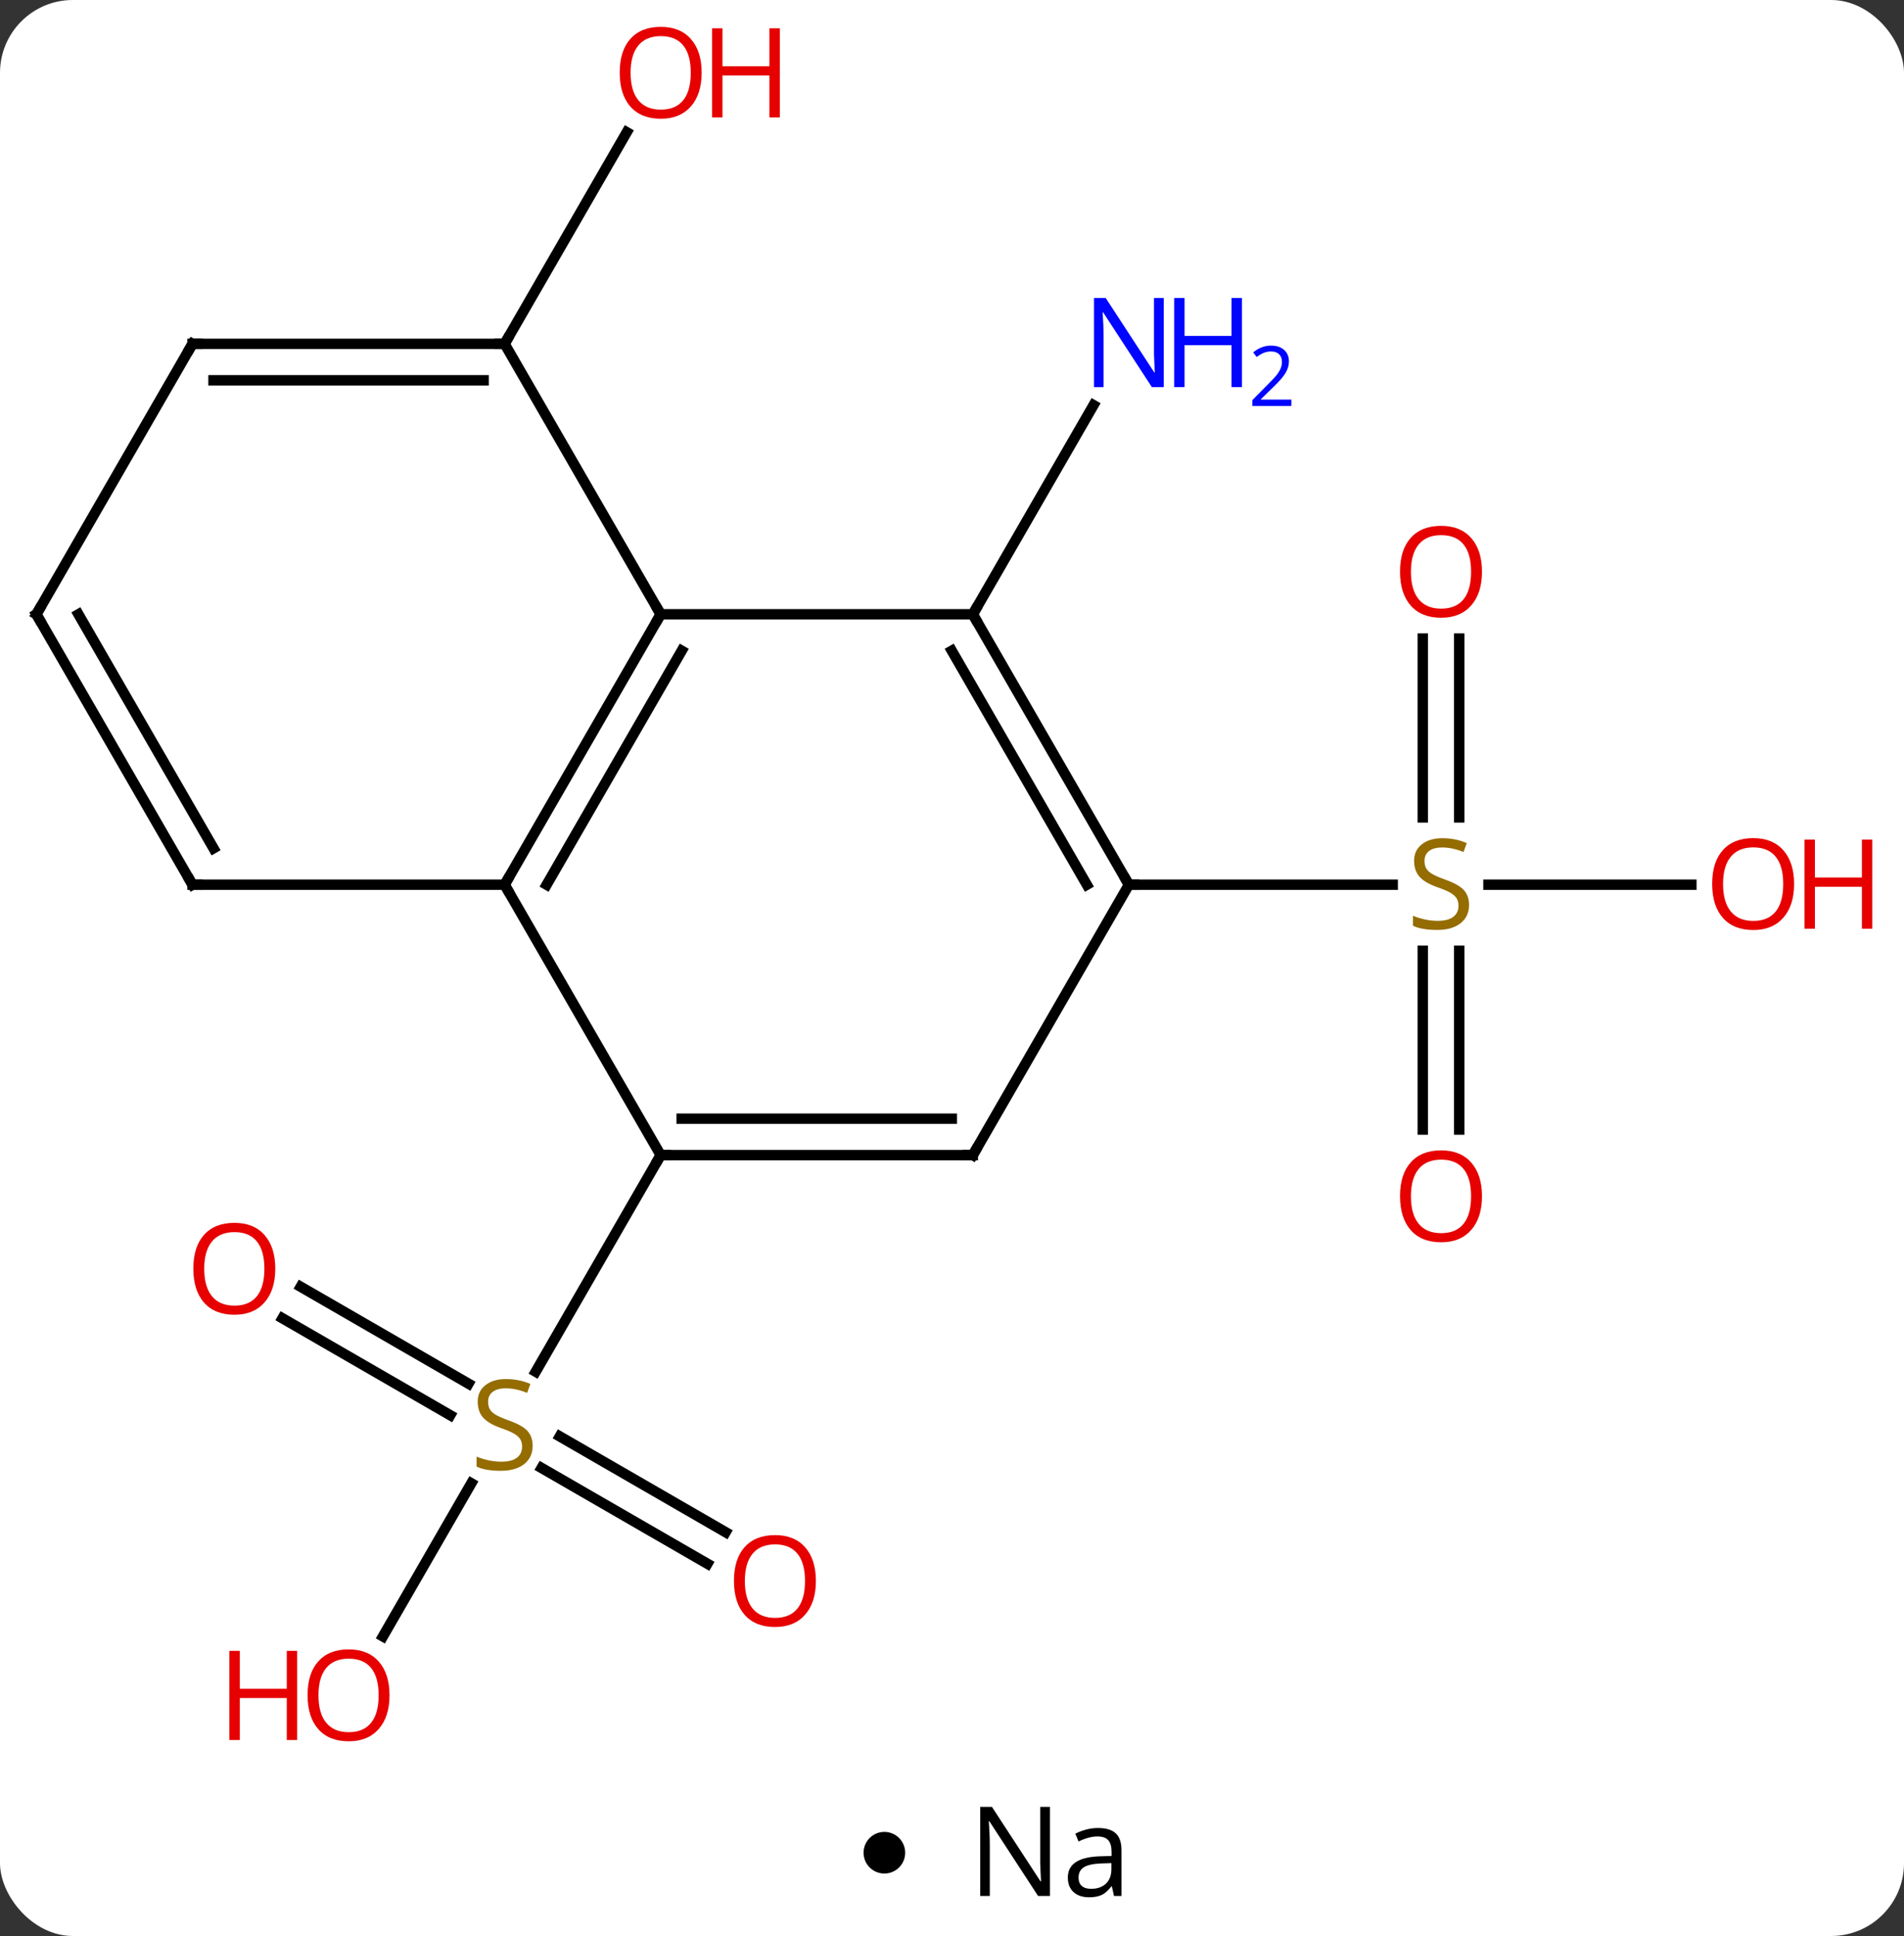 <svg width="183" viewBox="0 0 183 186" style="fill-opacity:1; color-rendering:auto; color-interpolation:auto; text-rendering:auto; stroke:black; stroke-linecap:square; stroke-miterlimit:10; shape-rendering:auto; stroke-opacity:1; fill:black; stroke-dasharray:none; font-weight:normal; stroke-width:1; font-family:'Open Sans'; font-style:normal; stroke-linejoin:miter; font-size:12; stroke-dashoffset:0; image-rendering:auto;" height="186" class="cas-substance-image" xmlns:xlink="http://www.w3.org/1999/xlink" xmlns="http://www.w3.org/2000/svg"><rect x="0" y="0" width="183" height="186" fill="#333333" stroke="none"/><svg class="cas-substance-single-component"><rect y="0" x="0" width="183" stroke="none" ry="7" rx="7" height="186" fill="white" class="cas-substance-group"/><svg y="0" x="0" width="183" viewBox="0 0 183 171" style="fill:black;" height="171" class="cas-substance-single-component-image"><svg><g><g transform="translate(86,85)" style="text-rendering:geometricPrecision; color-rendering:optimizeQuality; color-interpolation:linearRGB; stroke-linecap:butt; image-rendering:optimizeQuality;"><line y2="-25.98" y1="-46.075" x2="7.5" x1="19.101" style="fill:none;"/><line y2="-51.963" y1="-72.295" x2="-37.5" x1="-25.761" style="fill:none;"/><line y2="65.237" y1="56.035" x2="-18.009" x1="-33.948" style="fill:none;"/><line y2="62.206" y1="53.004" x2="-16.259" x1="-32.198" style="fill:none;"/><line y2="38.626" y1="47.937" x2="-57.1" x1="-40.974" style="fill:none;"/><line y2="41.657" y1="50.968" x2="-58.85" x1="-42.724" style="fill:none;"/><line y2="72.221" y1="57.507" x2="-49.197" x1="-40.701" style="fill:none;"/><line y2="25.98" y1="46.786" x2="-22.5" x1="-34.511" style="fill:none;"/><line y2="-23.648" y1="-6.469" x2="54.25" x1="54.25" style="fill:none;"/><line y2="-23.648" y1="-6.469" x2="50.75" x1="50.75" style="fill:none;"/><line y2="23.523" y1="6.344" x2="50.75" x1="50.75" style="fill:none;"/><line y2="23.523" y1="6.344" x2="54.25" x1="54.25" style="fill:none;"/><line y2="0" y1="0" x2="76.562" x1="57.061" style="fill:none;"/><line y2="0" y1="0" x2="22.5" x1="47.857" style="fill:none;"/><line y2="0" y1="-25.98" x2="-37.5" x1="-22.5" style="fill:none;"/><line y2="0" y1="-22.48" x2="-33.459" x1="-20.479" style="fill:none;"/><line y2="-25.98" y1="-25.98" x2="7.5" x1="-22.5" style="fill:none;"/><line y2="-51.963" y1="-25.98" x2="-37.5" x1="-22.5" style="fill:none;"/><line y2="25.98" y1="0" x2="-22.5" x1="-37.5" style="fill:none;"/><line y2="0" y1="0" x2="-67.5" x1="-37.5" style="fill:none;"/><line y2="0" y1="-25.98" x2="22.5" x1="7.5" style="fill:none;"/><line y2="0" y1="-22.48" x2="18.459" x1="5.479" style="fill:none;"/><line y2="-51.963" y1="-51.963" x2="-67.5" x1="-37.5" style="fill:none;"/><line y2="-48.463" y1="-48.463" x2="-65.479" x1="-39.521" style="fill:none;"/><line y2="25.98" y1="25.98" x2="7.5" x1="-22.5" style="fill:none;"/><line y2="22.48" y1="22.48" x2="5.479" x1="-20.479" style="fill:none;"/><line y2="-25.98" y1="0" x2="-82.5" x1="-67.5" style="fill:none;"/><line y2="-25.98" y1="-3.5" x2="-78.459" x1="-65.479" style="fill:none;"/><line y2="25.98" y1="0" x2="7.5" x1="22.5" style="fill:none;"/><line y2="-25.98" y1="-51.963" x2="-82.5" x1="-67.5" style="fill:none;"/></g><g transform="translate(86,85)" style="fill:rgb(0,5,255); text-rendering:geometricPrecision; color-rendering:optimizeQuality; image-rendering:optimizeQuality; font-family:'Open Sans'; stroke:rgb(0,5,255); color-interpolation:linearRGB;"><path style="stroke:none;" d="M25.852 -47.807 L24.711 -47.807 L20.023 -54.994 L19.977 -54.994 Q20.07 -53.729 20.07 -52.682 L20.07 -47.807 L19.148 -47.807 L19.148 -56.369 L20.273 -56.369 L24.945 -49.213 L24.992 -49.213 Q24.992 -49.369 24.945 -50.229 Q24.898 -51.088 24.914 -51.463 L24.914 -56.369 L25.852 -56.369 L25.852 -47.807 Z"/><path style="stroke:none;" d="M33.367 -47.807 L32.367 -47.807 L32.367 -51.838 L27.852 -51.838 L27.852 -47.807 L26.852 -47.807 L26.852 -56.369 L27.852 -56.369 L27.852 -52.729 L32.367 -52.729 L32.367 -56.369 L33.367 -56.369 L33.367 -47.807 Z"/><path style="stroke:none;" d="M38.117 -45.997 L34.367 -45.997 L34.367 -46.56 L35.867 -48.075 Q36.555 -48.763 36.773 -49.06 Q36.992 -49.357 37.102 -49.638 Q37.211 -49.919 37.211 -50.247 Q37.211 -50.7 36.938 -50.966 Q36.664 -51.232 36.164 -51.232 Q35.82 -51.232 35.5 -51.115 Q35.18 -50.997 34.789 -50.7 L34.445 -51.138 Q35.227 -51.794 36.164 -51.794 Q36.961 -51.794 37.422 -51.38 Q37.883 -50.966 37.883 -50.279 Q37.883 -49.732 37.578 -49.2 Q37.273 -48.669 36.43 -47.857 L35.18 -46.638 L35.18 -46.607 L38.117 -46.607 L38.117 -45.997 Z"/><path style="fill:rgb(230,0,0); stroke:none;" d="M-18.562 -78.013 Q-18.562 -75.951 -19.602 -74.771 Q-20.641 -73.591 -22.484 -73.591 Q-24.375 -73.591 -25.406 -74.755 Q-26.438 -75.92 -26.438 -78.029 Q-26.438 -80.123 -25.406 -81.271 Q-24.375 -82.42 -22.484 -82.42 Q-20.625 -82.42 -19.594 -81.248 Q-18.562 -80.076 -18.562 -78.013 ZM-25.391 -78.013 Q-25.391 -76.279 -24.648 -75.373 Q-23.906 -74.466 -22.484 -74.466 Q-21.062 -74.466 -20.336 -75.365 Q-19.609 -76.263 -19.609 -78.013 Q-19.609 -79.748 -20.336 -80.638 Q-21.062 -81.529 -22.484 -81.529 Q-23.906 -81.529 -24.648 -80.63 Q-25.391 -79.732 -25.391 -78.013 Z"/><path style="fill:rgb(230,0,0); stroke:none;" d="M-11.047 -73.716 L-12.047 -73.716 L-12.047 -77.748 L-16.562 -77.748 L-16.562 -73.716 L-17.562 -73.716 L-17.562 -82.279 L-16.562 -82.279 L-16.562 -78.638 L-12.047 -78.638 L-12.047 -82.279 L-11.047 -82.279 L-11.047 -73.716 Z"/><path style="fill:rgb(148,108,0); stroke:none;" d="M-34.805 53.901 Q-34.805 55.026 -35.625 55.666 Q-36.445 56.307 -37.852 56.307 Q-39.383 56.307 -40.195 55.901 L-40.195 54.947 Q-39.664 55.166 -39.047 55.299 Q-38.43 55.432 -37.82 55.432 Q-36.82 55.432 -36.32 55.049 Q-35.82 54.666 -35.82 53.994 Q-35.82 53.557 -36 53.268 Q-36.18 52.979 -36.594 52.736 Q-37.008 52.494 -37.867 52.197 Q-39.055 51.776 -39.57 51.19 Q-40.086 50.604 -40.086 49.651 Q-40.086 48.666 -39.344 48.08 Q-38.602 47.494 -37.367 47.494 Q-36.102 47.494 -35.023 47.963 L-35.336 48.822 Q-36.398 48.385 -37.398 48.385 Q-38.195 48.385 -38.641 48.721 Q-39.086 49.057 -39.086 49.666 Q-39.086 50.104 -38.922 50.393 Q-38.758 50.682 -38.367 50.916 Q-37.977 51.151 -37.164 51.447 Q-35.82 51.916 -35.312 52.471 Q-34.805 53.026 -34.805 53.901 Z"/><path style="fill:rgb(230,0,0); stroke:none;" d="M-7.582 66.893 Q-7.582 68.955 -8.622 70.135 Q-9.661 71.315 -11.504 71.315 Q-13.395 71.315 -14.426 70.15 Q-15.457 68.986 -15.457 66.877 Q-15.457 64.783 -14.426 63.635 Q-13.395 62.486 -11.504 62.486 Q-9.645 62.486 -8.614 63.658 Q-7.582 64.83 -7.582 66.893 ZM-14.411 66.893 Q-14.411 68.627 -13.668 69.533 Q-12.926 70.44 -11.504 70.44 Q-10.082 70.44 -9.356 69.541 Q-8.629 68.643 -8.629 66.893 Q-8.629 65.158 -9.356 64.268 Q-10.082 63.377 -11.504 63.377 Q-12.926 63.377 -13.668 64.275 Q-14.411 65.174 -14.411 66.893 Z"/><path style="fill:rgb(230,0,0); stroke:none;" d="M-59.542 36.893 Q-59.542 38.955 -60.582 40.135 Q-61.621 41.315 -63.464 41.315 Q-65.355 41.315 -66.386 40.151 Q-67.418 38.986 -67.418 36.877 Q-67.418 34.783 -66.386 33.635 Q-65.355 32.486 -63.464 32.486 Q-61.605 32.486 -60.574 33.658 Q-59.542 34.83 -59.542 36.893 ZM-66.371 36.893 Q-66.371 38.627 -65.628 39.533 Q-64.886 40.44 -63.464 40.44 Q-62.042 40.44 -61.316 39.541 Q-60.589 38.643 -60.589 36.893 Q-60.589 35.158 -61.316 34.268 Q-62.042 33.377 -63.464 33.377 Q-64.886 33.377 -65.628 34.276 Q-66.371 35.174 -66.371 36.893 Z"/><path style="fill:rgb(230,0,0); stroke:none;" d="M-48.562 77.873 Q-48.562 79.935 -49.602 81.115 Q-50.641 82.295 -52.484 82.295 Q-54.375 82.295 -55.406 81.13 Q-56.438 79.966 -56.438 77.857 Q-56.438 75.763 -55.406 74.615 Q-54.375 73.466 -52.484 73.466 Q-50.625 73.466 -49.594 74.638 Q-48.562 75.81 -48.562 77.873 ZM-55.391 77.873 Q-55.391 79.607 -54.648 80.513 Q-53.906 81.42 -52.484 81.42 Q-51.062 81.42 -50.336 80.521 Q-49.609 79.623 -49.609 77.873 Q-49.609 76.138 -50.336 75.248 Q-51.062 74.357 -52.484 74.357 Q-53.906 74.357 -54.648 75.255 Q-55.391 76.154 -55.391 77.873 Z"/><path style="fill:rgb(230,0,0); stroke:none;" d="M-57.438 82.17 L-58.438 82.17 L-58.438 78.138 L-62.953 78.138 L-62.953 82.17 L-63.953 82.17 L-63.953 73.607 L-62.953 73.607 L-62.953 77.248 L-58.438 77.248 L-58.438 73.607 L-57.438 73.607 L-57.438 82.17 Z"/><path style="fill:rgb(148,108,0); stroke:none;" d="M55.195 1.938 Q55.195 3.062 54.375 3.703 Q53.555 4.344 52.148 4.344 Q50.617 4.344 49.805 3.938 L49.805 2.984 Q50.336 3.203 50.953 3.336 Q51.57 3.469 52.18 3.469 Q53.18 3.469 53.68 3.086 Q54.18 2.703 54.18 2.031 Q54.18 1.594 54 1.305 Q53.82 1.016 53.406 0.773 Q52.992 0.531 52.133 0.234 Q50.945 -0.188 50.43 -0.773 Q49.914 -1.359 49.914 -2.312 Q49.914 -3.297 50.656 -3.883 Q51.398 -4.469 52.633 -4.469 Q53.898 -4.469 54.977 -4 L54.664 -3.141 Q53.602 -3.578 52.602 -3.578 Q51.805 -3.578 51.359 -3.242 Q50.914 -2.906 50.914 -2.297 Q50.914 -1.859 51.078 -1.57 Q51.242 -1.281 51.633 -1.047 Q52.023 -0.812 52.836 -0.516 Q54.18 -0.047 54.688 0.508 Q55.195 1.062 55.195 1.938 Z"/><path style="fill:rgb(230,0,0); stroke:none;" d="M56.438 -30.07 Q56.438 -28.008 55.398 -26.828 Q54.359 -25.648 52.516 -25.648 Q50.625 -25.648 49.594 -26.812 Q48.562 -27.977 48.562 -30.086 Q48.562 -32.18 49.594 -33.328 Q50.625 -34.477 52.516 -34.477 Q54.375 -34.477 55.406 -33.305 Q56.438 -32.133 56.438 -30.07 ZM49.609 -30.07 Q49.609 -28.336 50.352 -27.43 Q51.094 -26.523 52.516 -26.523 Q53.938 -26.523 54.664 -27.422 Q55.391 -28.32 55.391 -30.07 Q55.391 -31.805 54.664 -32.695 Q53.938 -33.586 52.516 -33.586 Q51.094 -33.586 50.352 -32.688 Q49.609 -31.789 49.609 -30.07 Z"/><path style="fill:rgb(230,0,0); stroke:none;" d="M56.438 29.93 Q56.438 31.992 55.398 33.172 Q54.359 34.352 52.516 34.352 Q50.625 34.352 49.594 33.188 Q48.562 32.023 48.562 29.914 Q48.562 27.82 49.594 26.672 Q50.625 25.523 52.516 25.523 Q54.375 25.523 55.406 26.695 Q56.438 27.867 56.438 29.93 ZM49.609 29.93 Q49.609 31.664 50.352 32.57 Q51.094 33.477 52.516 33.477 Q53.938 33.477 54.664 32.578 Q55.391 31.68 55.391 29.93 Q55.391 28.195 54.664 27.305 Q53.938 26.414 52.516 26.414 Q51.094 26.414 50.352 27.312 Q49.609 28.211 49.609 29.93 Z"/><path style="fill:rgb(230,0,0); stroke:none;" d="M86.438 -0.07 Q86.438 1.992 85.398 3.172 Q84.359 4.352 82.516 4.352 Q80.625 4.352 79.594 3.188 Q78.562 2.023 78.562 -0.086 Q78.562 -2.18 79.594 -3.328 Q80.625 -4.477 82.516 -4.477 Q84.375 -4.477 85.406 -3.305 Q86.438 -2.133 86.438 -0.07 ZM79.609 -0.07 Q79.609 1.664 80.352 2.57 Q81.094 3.477 82.516 3.477 Q83.938 3.477 84.664 2.578 Q85.391 1.68 85.391 -0.07 Q85.391 -1.805 84.664 -2.695 Q83.938 -3.586 82.516 -3.586 Q81.094 -3.586 80.352 -2.688 Q79.609 -1.789 79.609 -0.07 Z"/><path style="fill:rgb(230,0,0); stroke:none;" d="M93.953 4.227 L92.953 4.227 L92.953 0.195 L88.438 0.195 L88.438 4.227 L87.438 4.227 L87.438 -4.336 L88.438 -4.336 L88.438 -0.695 L92.953 -0.695 L92.953 -4.336 L93.953 -4.336 L93.953 4.227 Z"/></g><g transform="translate(86,85)" style="stroke-linecap:butt; text-rendering:geometricPrecision; color-rendering:optimizeQuality; image-rendering:optimizeQuality; font-family:'Open Sans'; color-interpolation:linearRGB; stroke-miterlimit:5;"><path style="fill:none;" d="M-22.75 -25.547 L-22.5 -25.98 L-22.75 -26.413"/><path style="fill:none;" d="M-37.25 -0.433 L-37.5 0 L-37.25 0.433"/><path style="fill:none;" d="M7.75 -25.547 L7.5 -25.98 L7.75 -26.413"/><path style="fill:none;" d="M-38 -51.963 L-37.5 -51.963 L-37.25 -52.396"/><path style="fill:none;" d="M-22 25.98 L-22.5 25.98 L-22.75 26.413"/><path style="fill:none;" d="M-67 0 L-67.5 0 L-67.75 -0.433"/><path style="fill:none;" d="M22.25 -0.433 L22.5 0 L23 0"/><path style="fill:none;" d="M-67 -51.963 L-67.5 -51.963 L-67.75 -51.53"/><path style="fill:none;" d="M7 25.98 L7.5 25.98 L7.75 25.547"/><path style="fill:none;" d="M-82.25 -25.547 L-82.5 -25.98 L-82.25 -26.413"/></g></g></svg></svg><svg y="171" x="83" class="cas-substance-saf"><svg y="5" x="0" width="4" style="fill:black;" height="4" class="cas-substance-saf-dot"><circle stroke="none" r="2" fill="black" cy="2" cx="2"/></svg><svg y="0" x="8" width="20" style="fill:black;" height="15" class="cas-substance-saf-image"><svg><g><g transform="translate(10,7)" style="text-rendering:geometricPrecision; font-family:'Open Sans'; color-interpolation:linearRGB; color-rendering:optimizeQuality; image-rendering:optimizeQuality;"><path style="stroke:none;" d="M-0.086 4.156 L-1.227 4.156 L-5.914 -3.031 L-5.961 -3.031 Q-5.867 -1.766 -5.867 -0.719 L-5.867 4.156 L-6.789 4.156 L-6.789 -4.406 L-5.664 -4.406 L-0.992 2.75 L-0.945 2.75 Q-0.945 2.594 -0.992 1.734 Q-1.039 0.875 -1.023 0.5 L-1.023 -4.406 L-0.086 -4.406 L-0.086 4.156 ZM6.07 4.156 L5.867 3.234 L5.82 3.234 Q5.352 3.844 4.875 4.062 Q4.398 4.281 3.68 4.281 Q2.727 4.281 2.18 3.781 Q1.633 3.281 1.633 2.375 Q1.633 0.438 4.742 0.344 L5.836 0.312 L5.836 -0.094 Q5.836 -0.844 5.516 -1.203 Q5.195 -1.562 4.477 -1.562 Q3.664 -1.562 2.664 -1.078 L2.352 -1.828 Q2.836 -2.078 3.398 -2.227 Q3.961 -2.375 4.539 -2.375 Q5.68 -2.375 6.234 -1.867 Q6.789 -1.359 6.789 -0.234 L6.789 4.156 L6.07 4.156 ZM3.867 3.469 Q4.773 3.469 5.297 2.969 Q5.82 2.469 5.82 1.578 L5.82 1 L4.836 1.031 Q3.68 1.078 3.172 1.398 Q2.664 1.719 2.664 2.391 Q2.664 2.922 2.977 3.195 Q3.289 3.469 3.867 3.469 Z"/></g></g></svg></svg></svg></svg></svg>